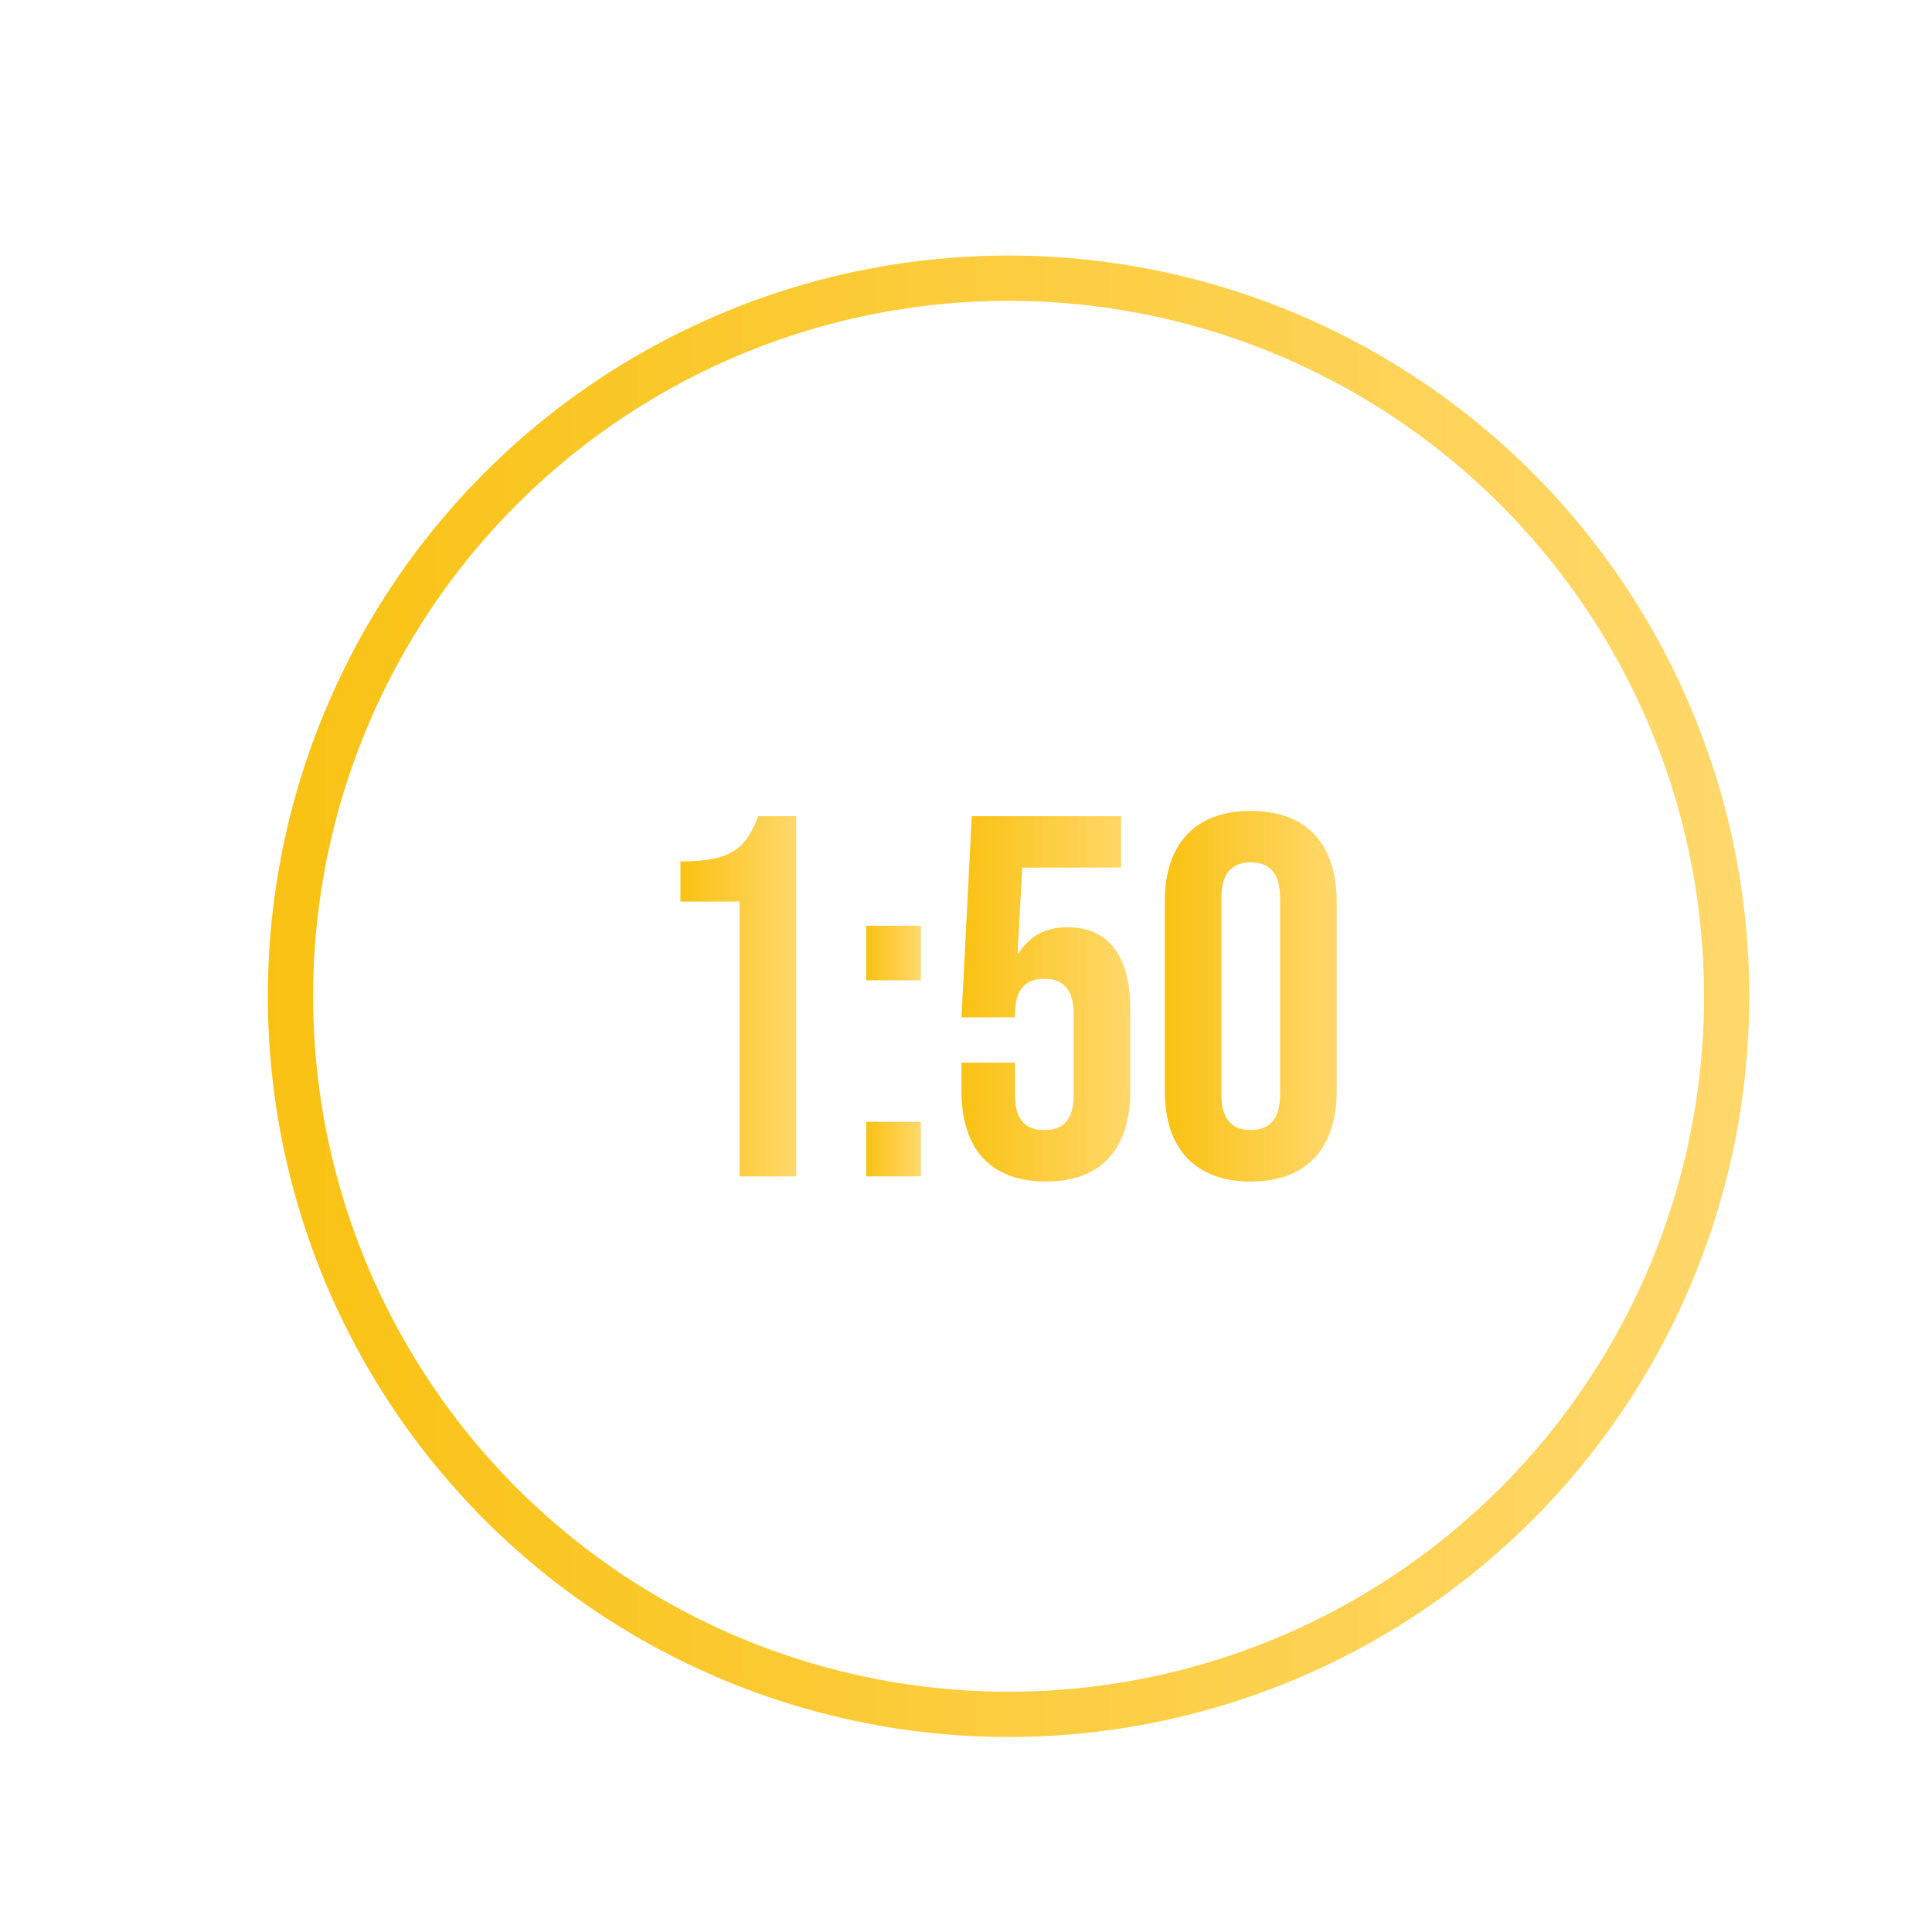 <?xml version="1.0" encoding="UTF-8"?>
<svg id="Layer_1" data-name="Layer 1" xmlns="http://www.w3.org/2000/svg" xmlns:xlink="http://www.w3.org/1999/xlink" viewBox="0 0 512 512">
  <defs>
    <style>
      .cls-1 {
        fill: url(#linear-gradient-2);
      }

      .cls-2 {
        fill: url(#linear-gradient-5);
      }

      .cls-3 {
        fill: none;
        stroke: url(#linear-gradient);
        stroke-miterlimit: 10;
        stroke-width: 12px;
      }

      .cls-4 {
        fill: url(#linear-gradient-3);
      }

      .cls-5 {
        fill: url(#linear-gradient-4);
      }
    </style>
    <linearGradient id="linear-gradient" x1="70.98" y1="264.02" x2="463.58" y2="264.02" gradientUnits="userSpaceOnUse">
      <stop offset="0" stop-color="#f9c213"/>
      <stop offset="1" stop-color="#ffd86c"/>
    </linearGradient>
    <linearGradient id="linear-gradient-2" x1="180.33" y1="264.02" x2="211.02" y2="264.02" xlink:href="#linear-gradient"/>
    <linearGradient id="linear-gradient-3" x1="229.57" y1="278.54" x2="244.03" y2="278.54" xlink:href="#linear-gradient"/>
    <linearGradient id="linear-gradient-4" x1="254.8" y1="264.7" x2="299.54" y2="264.7" xlink:href="#linear-gradient"/>
    <linearGradient id="linear-gradient-5" x1="308.68" y1="264.02" x2="354.24" y2="264.02" xlink:href="#linear-gradient"/>
  </defs>
  <circle class="cls-3" cx="267.28" cy="264.02" r="190.3"/>
  <g>
    <path class="cls-1" d="m196.01,238.92h-15.69v-10.64c12.68,0,17.19-2.73,20.6-12h10.09v95.48h-15v-72.84Z"/>
    <path class="cls-4" d="m229.57,245.33h14.46v14.46h-14.46v-14.46Zm0,51.97h14.46v14.46h-14.46v-14.46Z"/>
    <path class="cls-5" d="m254.8,289.11v-7.5h14.18v8.59c0,6.82,3,9.28,7.78,9.28s7.77-2.46,7.77-9.28v-21.41c0-6.82-3-9.41-7.77-9.41s-7.78,2.59-7.78,9.41v.82h-14.18l2.73-53.33h39.56v13.64h-26.19l-1.23,22.78h.27c2.73-4.5,6.96-6.96,12.96-6.96,11.05,0,16.64,7.77,16.64,21.82v21.55c0,15.28-7.64,24.01-22.37,24.01s-22.37-8.73-22.37-24.01Z"/>
    <path class="cls-2" d="m308.68,289.11v-50.2c0-15.28,8.05-24.01,22.78-24.01s22.78,8.73,22.78,24.01v50.2c0,15.28-8.05,24.01-22.78,24.01s-22.78-8.73-22.78-24.01Zm30.55.95v-52.1c0-6.82-3-9.41-7.78-9.41s-7.77,2.59-7.77,9.41v52.1c0,6.82,3,9.41,7.77,9.41s7.78-2.59,7.78-9.41Z"/>
  </g>
</svg>
